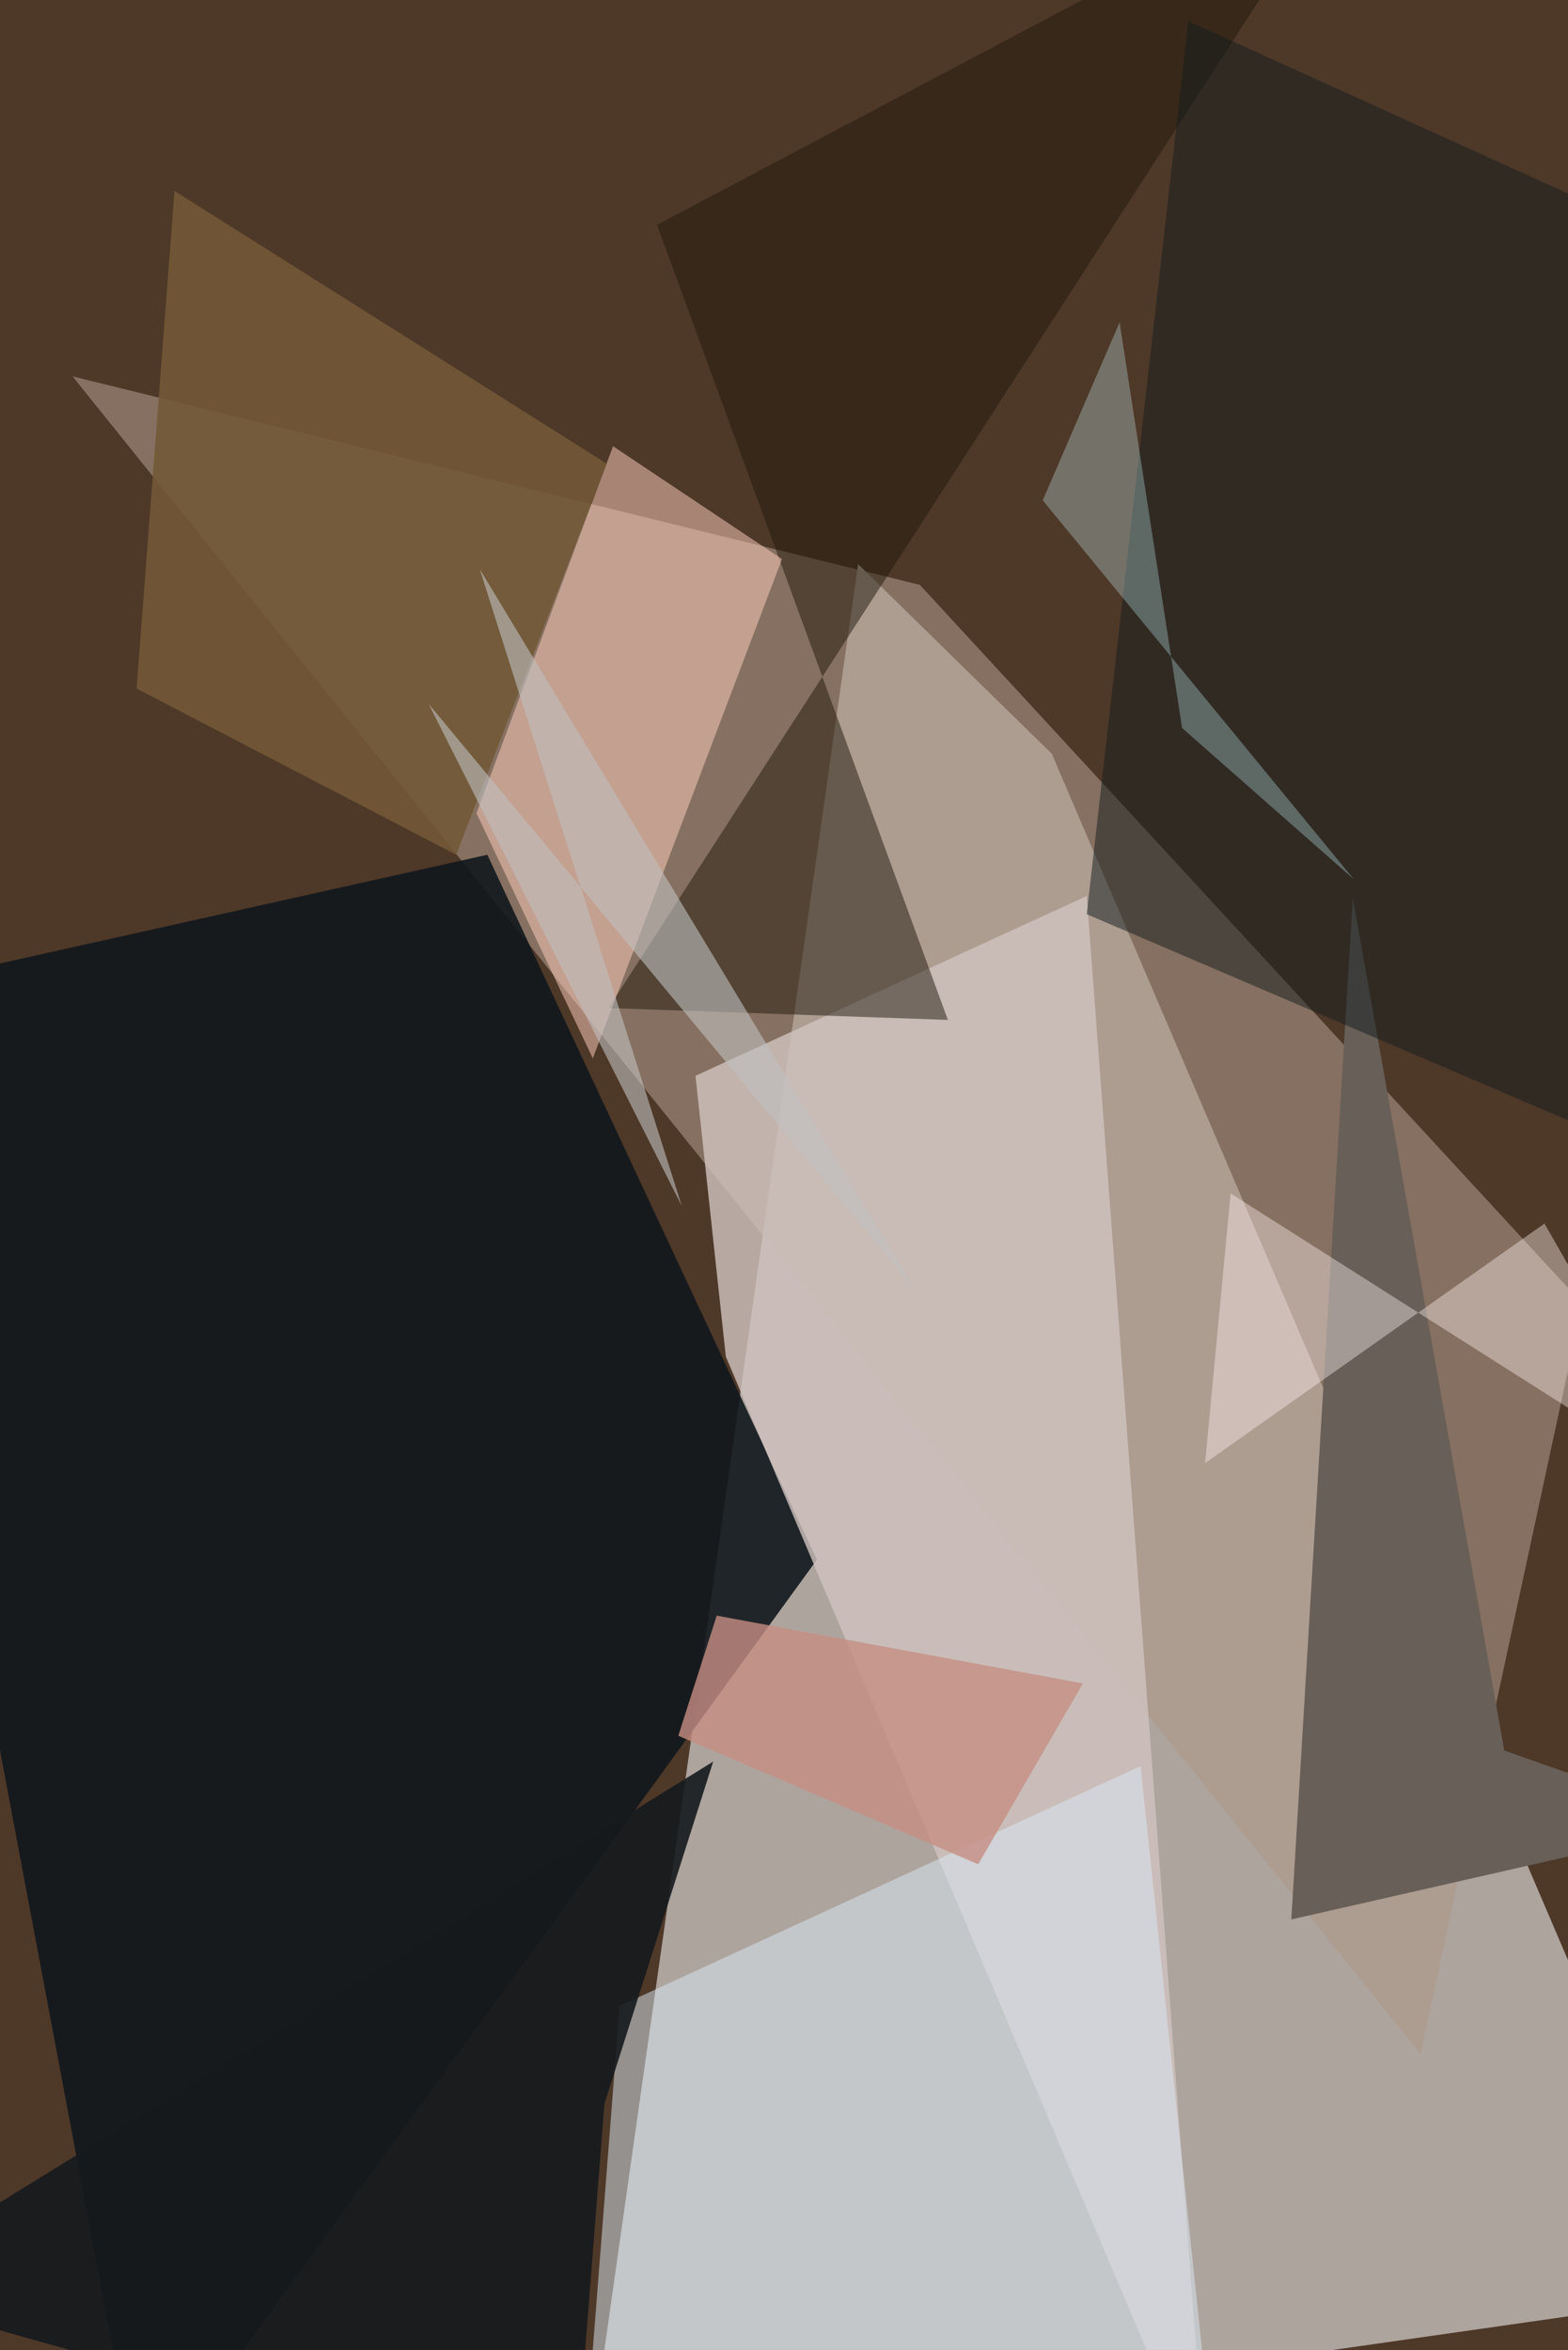<svg xmlns="http://www.w3.org/2000/svg" viewBox="0 0 620 929"><defs/><filter id="a"><feGaussianBlur stdDeviation="30"/></filter><rect width="100%" height="100%" fill="#4e3828"/><g filter="url(#a)"><path fill="#eeeced" fill-opacity=".6" d="M415.9 298l260.9 609.6L233 971l106.3-748z"/><path fill="#ab9687" fill-opacity=".6" d="M28.7 148.8l335 82.4 262 284.1-64 296.8z"/><path fill="#11181c" fill-opacity=".9" d="M55.2 985.2L-56.2 393.4l248.9-55.5L323 616.6z"/><path fill="#d1c4c0" fill-opacity=".8" d="M477.2 985.2l-47.5-631L275 425.3l12 111z"/><path fill="#685f58" d="M510.6 758.8l24.3-403.9L594.8 692l82 29z"/><path fill="#21190a" fill-opacity=".5" d="M240.6 398.5L534.2-56.2 259.8 88.9l115 314.3z"/><path fill="#daebf7" fill-opacity=".5" d="M245 793l206-94.8 30.2 287H230z"/><path fill="#ffd0c1" fill-opacity=".5" d="M234.4 418.4L309.2 221l-66.8-44.6-54 145.1z"/><path fill="#131d1e" fill-opacity=".5" d="M676.8 102.3l-38.5 348.4-208.6-89.3 40.2-353z"/><path fill="#161a1d" fill-opacity=".9" d="M-56.2 905.4l338.2-209-43 135.3-12 153.5z"/><path fill="#725937" fill-opacity=".9" d="M54 272.2L69 75.5l170.9 107.8-59.5 154.6z"/><path fill="#fff2f0" fill-opacity=".4" d="M486.6 471.8l-10.1 106.6 134.2-94.7 60 105z"/><path fill="#cbf8fe" fill-opacity=".3" d="M535.3 347.6l-123-149.8 30.4-70.4 24.7 160.4z"/><path fill="#bfbfc0" fill-opacity=".6" d="M269.6 476.8L169.5 278.3l192 231.2L189.7 225z"/><path fill="#c58f83" fill-opacity=".8" d="M283.4 638.7l144.8 26.8-41.4 71.5-118.6-50.8z"/></g></svg>